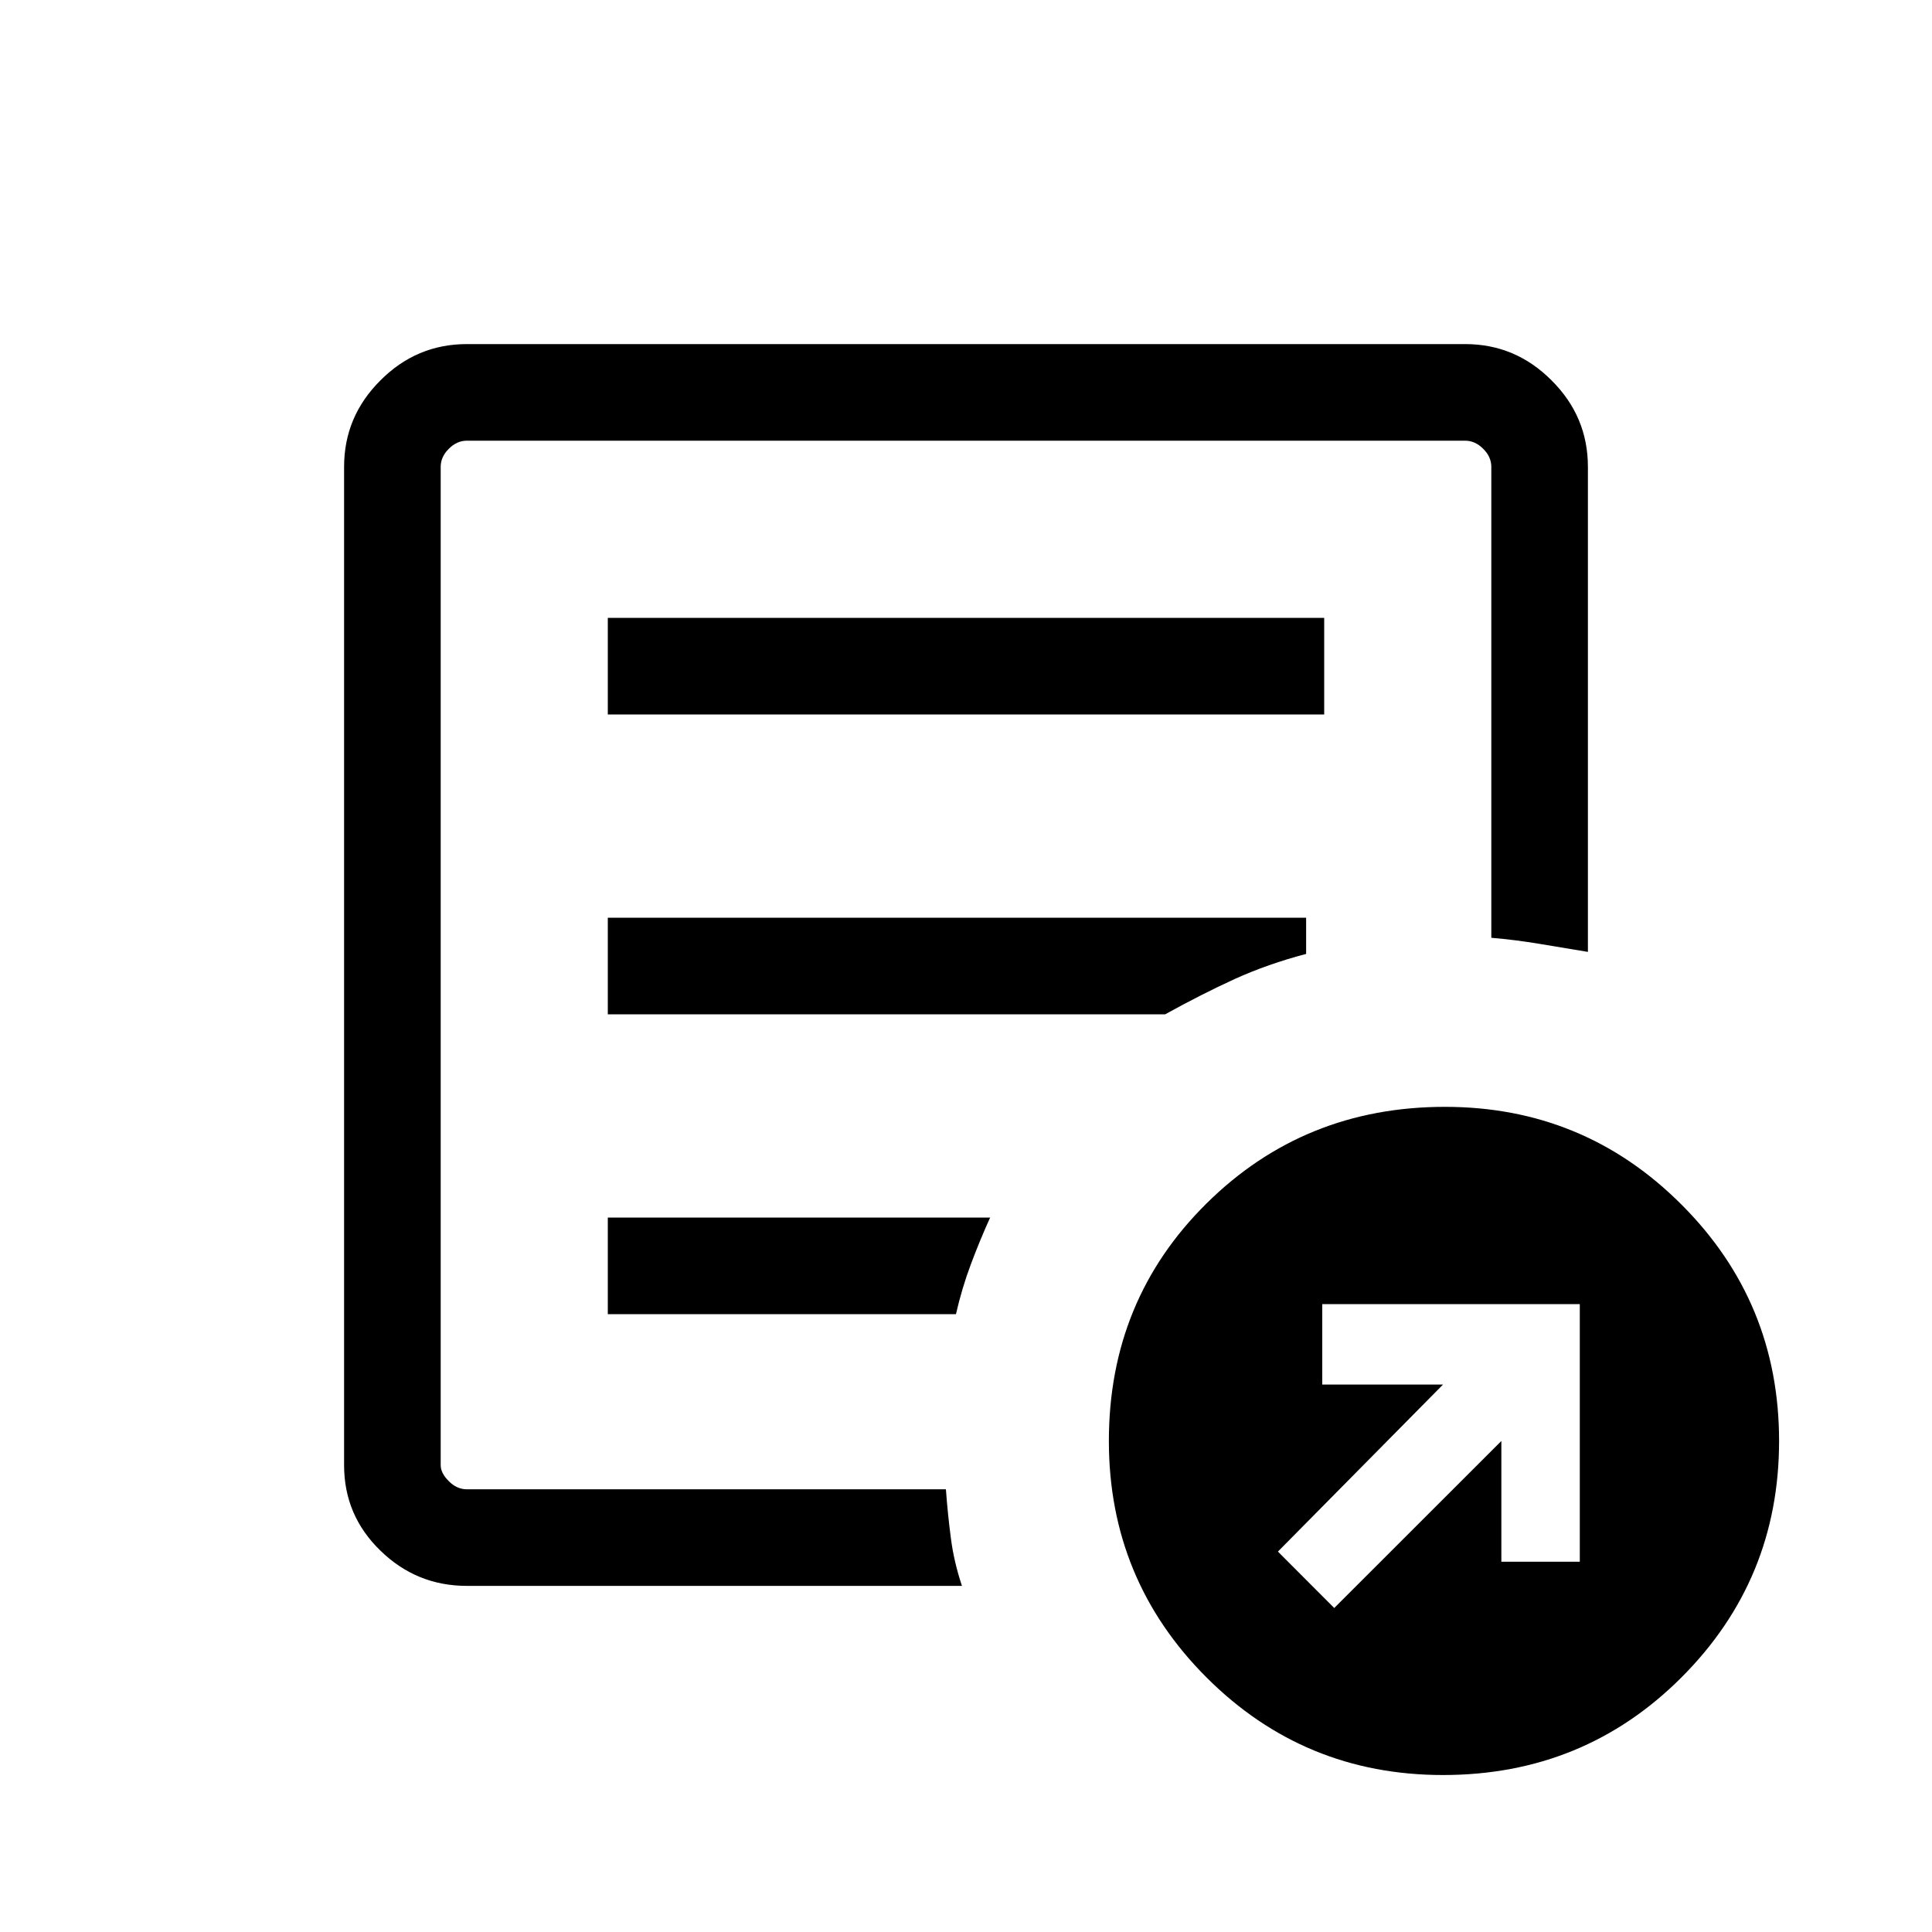 <svg xmlns="http://www.w3.org/2000/svg" height="20" width="20"><path d="m13.812 16.646 1.73-1.729v1.25h.812V13.5h-2.666v.833h1.25l-1.709 1.729Zm-8.979-.229q-.521 0-.895-.365-.376-.364-.376-.885V4.833q0-.521.376-.895.374-.376.895-.376h10.334q.521 0 .895.376.376.374.376.895v5.021l-.5-.083q-.25-.042-.5-.063V4.833q0-.104-.084-.187-.083-.084-.187-.084H4.833q-.104 0-.187.084-.084.083-.084.187v10.334q0 .083.084.166.083.084.187.084h4.959q.02.271.052.51.031.24.114.49Zm-.271-1.542v.542V4.562v5.146-.041 5.208Zm1.73-1.271h3.604q.062-.271.156-.521t.198-.479H6.292Zm0-3.104h5.77q.376-.208.719-.365.344-.156.74-.26V9.5H6.292Zm0-3.104h7.416v-1H6.292Zm8.646 10.979q-1.438 0-2.448-1.01-1.011-1.011-1.011-2.448 0-1.459 1.011-2.459 1.01-1 2.468-1 1.438 0 2.448 1.011 1.011 1.01 1.011 2.448 0 1.437-1.011 2.448-1.01 1.01-2.468 1.01Z"/></svg>